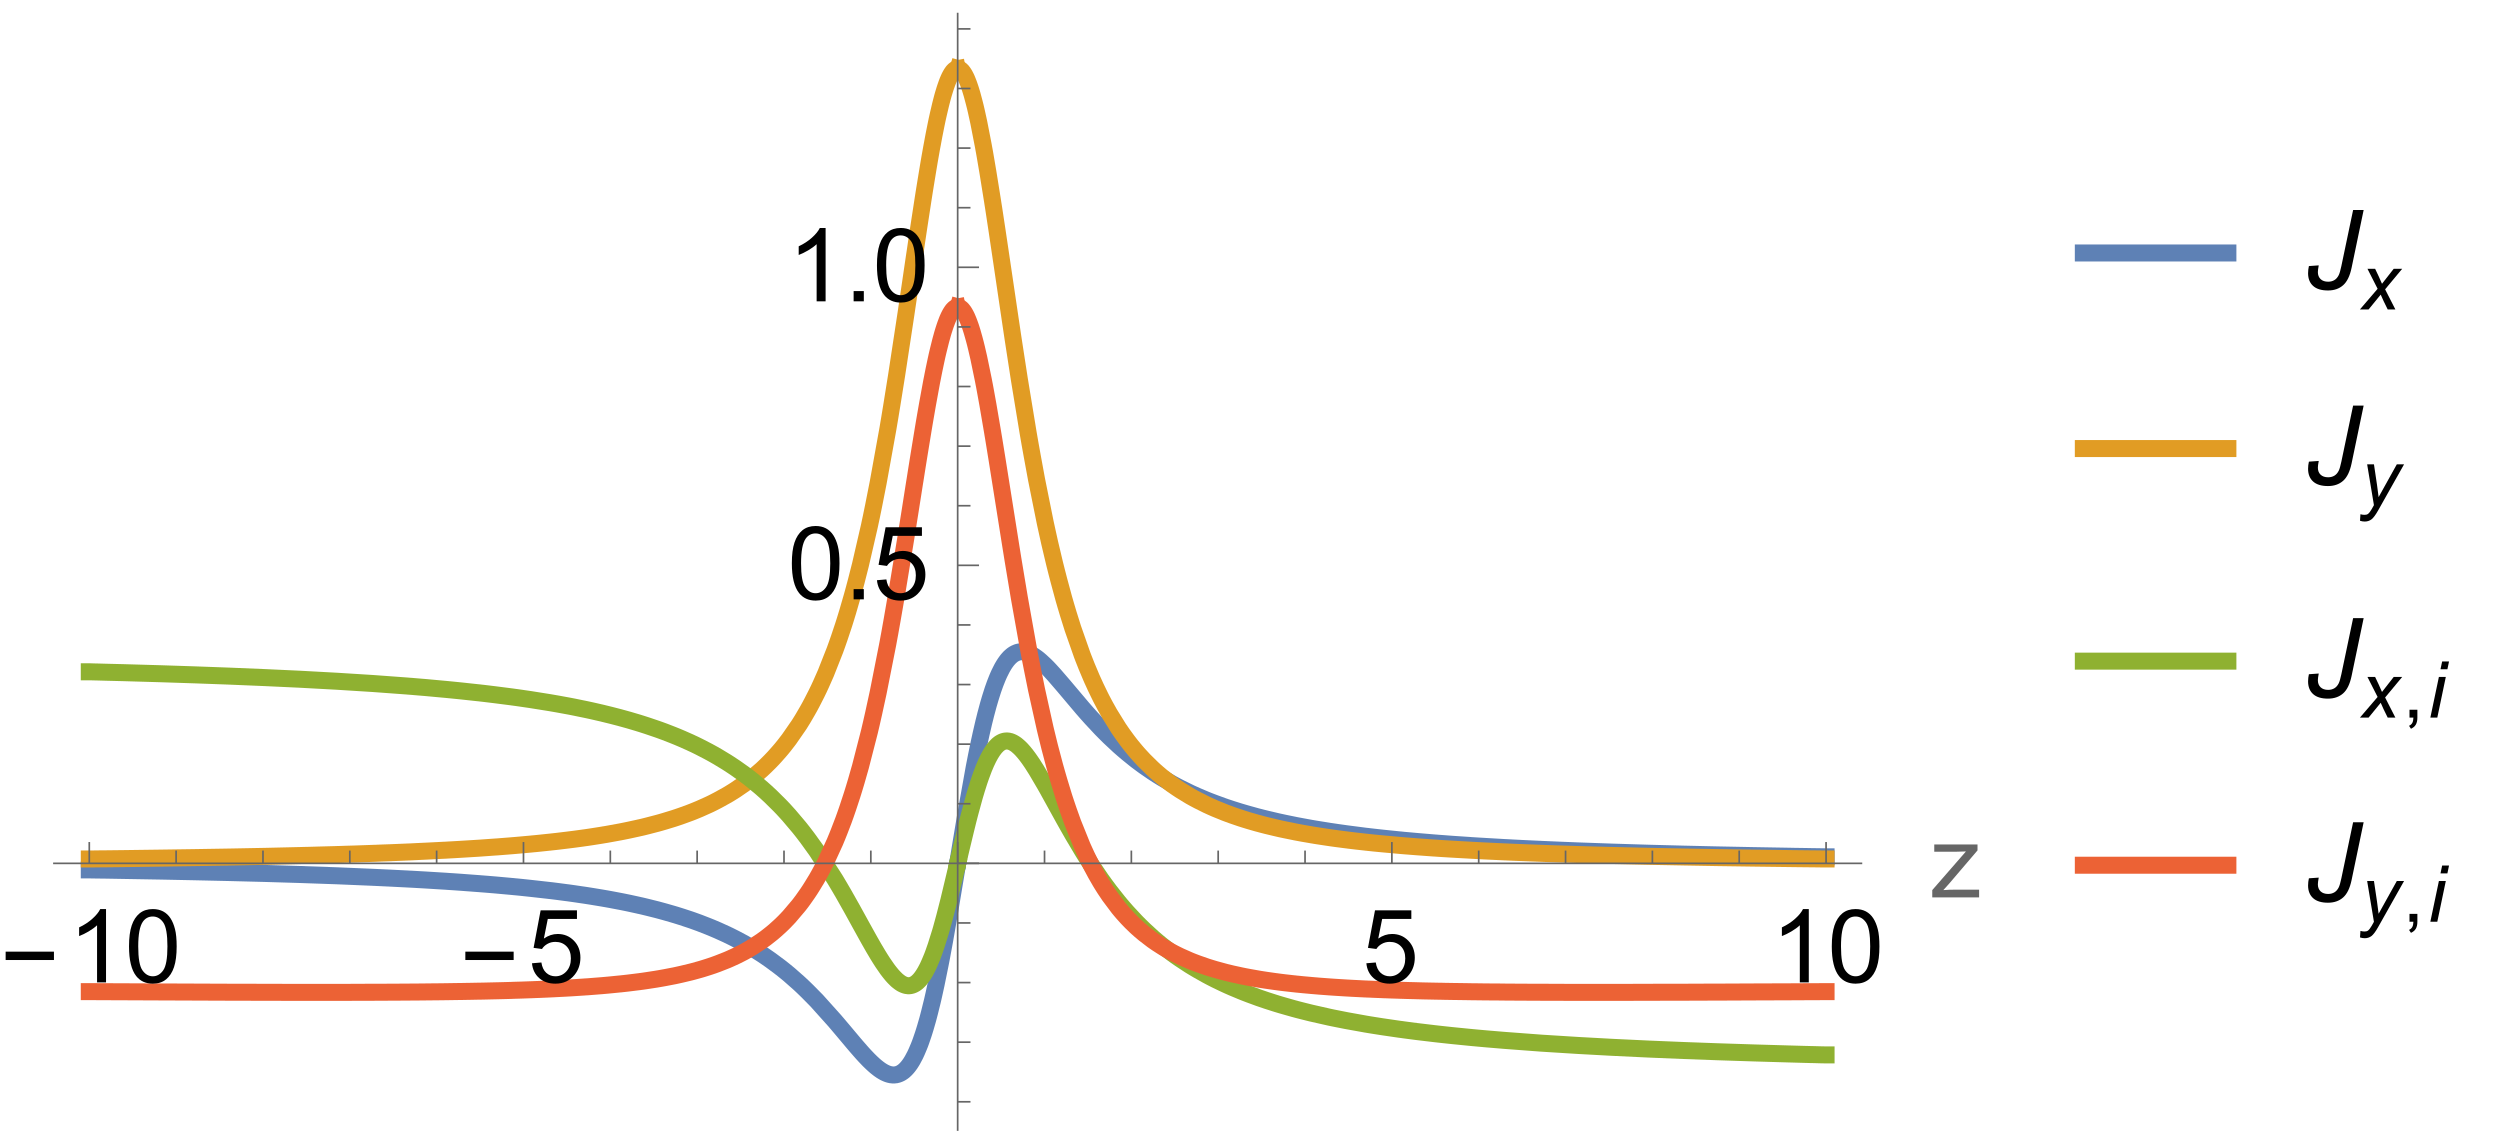<?xml version="1.0" encoding="UTF-8"?>
<svg xmlns="http://www.w3.org/2000/svg" xmlns:xlink="http://www.w3.org/1999/xlink" width="294pt" height="135pt" viewBox="0 0 294 135" version="1.1">
<defs>
<g>
<symbol overflow="visible" id="glyph0-0">
<path style="stroke:none;" d="M 0.75 0 L 0.75 -9.598 L 5.25 -9.598 L 5.25 0 Z M 1.5 -0.75 L 4.5 -0.75 L 4.5 -8.848 L 1.5 -8.848 Z M 1.5 -0.75 "/>
</symbol>
<symbol overflow="visible" id="glyph0-1">
<path style="stroke:none;" d="M 6.344 -2.633 L 0.664 -2.633 L 0.664 -3.617 L 6.344 -3.617 Z M 6.344 -2.633 "/>
</symbol>
<symbol overflow="visible" id="glyph1-0">
<path style="stroke:none;" d="M 1.5 0 L 1.5 -7.5 L 7.5 -7.5 L 7.5 0 Z M 1.688 -0.188 L 7.312 -0.188 L 7.312 -7.312 L 1.688 -7.312 Z M 1.688 -0.188 "/>
</symbol>
<symbol overflow="visible" id="glyph1-1">
<path style="stroke:none;" d="M 4.469 0 L 3.414 0 L 3.414 -6.719 C 3.16 -6.477 2.828 -6.234 2.418 -5.992 C 2.004 -5.75 1.633 -5.57 1.305 -5.449 L 1.305 -6.469 C 1.895 -6.746 2.414 -7.082 2.852 -7.477 C 3.293 -7.871 3.609 -8.254 3.789 -8.625 L 4.469 -8.625 Z M 4.469 0 "/>
</symbol>
<symbol overflow="visible" id="glyph1-2">
<path style="stroke:none;" d="M 0.5 -4.234 C 0.5 -5.25 0.602 -6.07 0.812 -6.688 C 1.02 -7.309 1.332 -7.785 1.742 -8.121 C 2.156 -8.457 2.672 -8.625 3.297 -8.625 C 3.758 -8.625 4.164 -8.531 4.512 -8.348 C 4.859 -8.16 5.148 -7.895 5.375 -7.543 C 5.602 -7.195 5.777 -6.77 5.906 -6.266 C 6.035 -5.766 6.102 -5.086 6.102 -4.234 C 6.102 -3.227 5.996 -2.414 5.789 -1.797 C 5.582 -1.176 5.273 -0.699 4.859 -0.359 C 4.449 -0.023 3.93 0.148 3.297 0.148 C 2.469 0.148 1.82 -0.148 1.348 -0.742 C 0.781 -1.457 0.5 -2.625 0.5 -4.234 Z M 1.582 -4.234 C 1.582 -2.824 1.746 -1.887 2.078 -1.422 C 2.406 -0.953 2.812 -0.719 3.297 -0.719 C 3.781 -0.719 4.191 -0.953 4.52 -1.422 C 4.852 -1.891 5.016 -2.828 5.016 -4.234 C 5.016 -5.648 4.852 -6.59 4.52 -7.055 C 4.191 -7.52 3.781 -7.75 3.289 -7.75 C 2.805 -7.75 2.414 -7.547 2.125 -7.137 C 1.762 -6.613 1.582 -5.648 1.582 -4.234 Z M 1.582 -4.234 "/>
</symbol>
<symbol overflow="visible" id="glyph1-3">
<path style="stroke:none;" d="M 0.5 -2.25 L 1.605 -2.344 C 1.688 -1.805 1.879 -1.398 2.176 -1.129 C 2.477 -0.855 2.836 -0.719 3.258 -0.719 C 3.766 -0.719 4.195 -0.914 4.547 -1.297 C 4.898 -1.68 5.074 -2.188 5.074 -2.82 C 5.074 -3.422 4.906 -3.895 4.566 -4.242 C 4.23 -4.59 3.789 -4.766 3.242 -4.766 C 2.902 -4.766 2.594 -4.688 2.32 -4.531 C 2.047 -4.379 1.832 -4.18 1.676 -3.93 L 0.688 -4.062 L 1.516 -8.473 L 5.789 -8.473 L 5.789 -7.465 L 2.359 -7.465 L 1.898 -5.156 C 2.414 -5.516 2.953 -5.695 3.523 -5.695 C 4.273 -5.695 4.906 -5.438 5.422 -4.914 C 5.938 -4.395 6.195 -3.727 6.195 -2.914 C 6.195 -2.137 5.969 -1.461 5.516 -0.898 C 4.965 -0.203 4.211 0.148 3.258 0.148 C 2.477 0.148 1.84 -0.07 1.344 -0.508 C 0.852 -0.945 0.57 -1.527 0.5 -2.25 Z M 0.5 -2.25 "/>
</symbol>
<symbol overflow="visible" id="glyph1-4">
<path style="stroke:none;" d="M 0.234 0 L 0.234 -0.855 L 4.195 -5.402 C 3.746 -5.379 3.352 -5.367 3.008 -5.367 L 0.469 -5.367 L 0.469 -6.223 L 5.555 -6.223 L 5.555 -5.523 L 2.188 -1.578 L 1.535 -0.855 C 2.008 -0.891 2.453 -0.906 2.867 -0.906 L 5.742 -0.906 L 5.742 0 Z M 0.234 0 "/>
</symbol>
<symbol overflow="visible" id="glyph1-5">
<path style="stroke:none;" d="M 1.09 0 L 1.09 -1.203 L 2.289 -1.203 L 2.289 0 Z M 1.09 0 "/>
</symbol>
<symbol overflow="visible" id="glyph2-0">
<path style="stroke:none;" d="M 1.625 0 L 1.625 -8.125 L 8.125 -8.125 L 8.125 0 Z M 1.828 -0.203 L 7.922 -0.203 L 7.922 -7.922 L 1.828 -7.922 Z M 1.828 -0.203 "/>
</symbol>
<symbol overflow="visible" id="glyph2-1">
<path style="stroke:none;" d="M 0.527 -2.711 L 1.684 -2.793 C 1.613 -2.434 1.582 -2.168 1.582 -2 C 1.582 -1.656 1.688 -1.383 1.902 -1.176 C 2.117 -0.973 2.414 -0.871 2.793 -0.871 C 3.066 -0.871 3.309 -0.934 3.52 -1.059 C 3.73 -1.184 3.898 -1.375 4.031 -1.637 C 4.133 -1.836 4.234 -2.195 4.344 -2.711 L 5.727 -9.305 L 6.965 -9.305 L 5.547 -2.508 C 5.348 -1.551 5.016 -0.867 4.551 -0.457 C 4.086 -0.047 3.492 0.16 2.766 0.16 C 1.996 0.16 1.414 -0.02 1.023 -0.375 C 0.629 -0.73 0.43 -1.23 0.43 -1.871 C 0.43 -2.156 0.465 -2.434 0.527 -2.711 Z M 0.527 -2.711 "/>
</symbol>
<symbol overflow="visible" id="glyph3-0">
<path style="stroke:none;" d="M 1.152 0 L 1.152 -5.77 L 5.77 -5.77 L 5.77 0 Z M 1.297 -0.145 L 5.625 -0.145 L 5.625 -5.625 L 1.297 -5.625 Z M 1.297 -0.145 "/>
</symbol>
<symbol overflow="visible" id="glyph3-1">
<path style="stroke:none;" d="M -0.012 0 L 2.07 -2.43 L 0.875 -4.785 L 1.777 -4.785 L 2.18 -3.934 C 2.332 -3.617 2.465 -3.312 2.586 -3.02 L 3.965 -4.785 L 4.961 -4.785 L 2.953 -2.367 L 4.16 0 L 3.258 0 L 2.781 -0.973 C 2.68 -1.18 2.562 -1.438 2.434 -1.746 L 1.008 0 Z M -0.012 0 "/>
</symbol>
<symbol overflow="visible" id="glyph3-2">
<path style="stroke:none;" d="M 0 1.848 L 0.051 1.082 C 0.219 1.129 0.383 1.152 0.539 1.152 C 0.707 1.152 0.84 1.117 0.941 1.043 C 1.074 0.941 1.219 0.754 1.375 0.48 L 1.637 0.012 L 0.84 -4.785 L 1.641 -4.785 L 2 -2.367 C 2.074 -1.891 2.133 -1.41 2.188 -0.934 L 4.328 -4.785 L 5.18 -4.785 L 2.129 0.637 C 1.832 1.164 1.57 1.516 1.344 1.688 C 1.113 1.859 0.852 1.941 0.555 1.941 C 0.363 1.941 0.18 1.91 0 1.848 Z M 0 1.848 "/>
</symbol>
<symbol overflow="visible" id="glyph3-3">
<path style="stroke:none;" d="M 1.465 -5.684 L 1.66 -6.605 L 2.469 -6.605 L 2.277 -5.684 Z M 0.273 0 L 1.277 -4.785 L 2.09 -4.785 L 1.09 0 Z M 0.273 0 "/>
</symbol>
<symbol overflow="visible" id="glyph4-0">
<path style="stroke:none;" d="M 1.152 0 L 1.152 -5.77 L 5.77 -5.77 L 5.77 0 Z M 1.297 -0.145 L 5.625 -0.145 L 5.625 -5.625 L 1.297 -5.625 Z M 1.297 -0.145 "/>
</symbol>
<symbol overflow="visible" id="glyph4-1">
<path style="stroke:none;" d="M 0.82 0 L 0.82 -0.926 L 1.746 -0.926 L 1.746 0 C 1.746 0.34 1.684 0.613 1.562 0.824 C 1.441 1.031 1.254 1.191 0.992 1.309 L 0.766 0.961 C 0.938 0.887 1.062 0.773 1.145 0.629 C 1.227 0.484 1.27 0.273 1.281 0 Z M 0.82 0 "/>
</symbol>
</g>
<clipPath id="clip1">
  <path d="M 6.238 92 L 122 92 L 122 133.199 L 6.238 133.199 Z M 6.238 92 "/>
</clipPath>
<clipPath id="clip2">
  <path d="M 103 67 L 219.121 67 L 219.121 111 L 103 111 Z M 103 67 "/>
</clipPath>
<clipPath id="clip3">
  <path d="M 6.238 1.441 L 122 1.441 L 122 111 L 6.238 111 Z M 6.238 1.441 "/>
</clipPath>
<clipPath id="clip4">
  <path d="M 103 1.441 L 219.121 1.441 L 219.121 111 L 103 111 Z M 103 1.441 "/>
</clipPath>
<clipPath id="clip5">
  <path d="M 6.238 69 L 122 69 L 122 126 L 6.238 126 Z M 6.238 69 "/>
</clipPath>
<clipPath id="clip6">
  <path d="M 103 77 L 219.121 77 L 219.121 133.199 L 103 133.199 Z M 103 77 "/>
</clipPath>
<clipPath id="clip7">
  <path d="M 6.238 26 L 122 26 L 122 126 L 6.238 126 Z M 6.238 26 "/>
</clipPath>
<clipPath id="clip8">
  <path d="M 103 26 L 219.121 26 L 219.121 126 L 103 126 Z M 103 26 "/>
</clipPath>
<clipPath id="clip9">
  <path d="M 243.84 28 L 264 28 L 264 32 L 243.84 32 Z M 243.84 28 "/>
</clipPath>
<clipPath id="clip10">
  <path d="M 243.84 51 L 264 51 L 264 55 L 243.84 55 Z M 243.84 51 "/>
</clipPath>
<clipPath id="clip11">
  <path d="M 243.84 76 L 264 76 L 264 80 L 243.84 80 Z M 243.84 76 "/>
</clipPath>
<clipPath id="clip12">
  <path d="M 243.84 100 L 264 100 L 264 104 L 243.84 104 Z M 243.84 100 "/>
</clipPath>
</defs>
<g id="surface34">
<g clip-path="url(#clip1)" clip-rule="nonzero">
<path style="fill:none;stroke-width:2;stroke-linecap:square;stroke-linejoin:miter;stroke:rgb(36.841%,50.678%,70.98%);stroke-opacity:1;stroke-miterlimit:3.25;" d="M 10.5 102.301 L 10.625 102.301 L 10.75 102.305 L 11 102.309 L 11.504 102.316 L 12.504 102.328 L 14.508 102.363 L 18.855 102.438 L 22.914 102.52 L 26.891 102.609 L 31.207 102.719 L 35.234 102.84 L 39.602 102.992 L 43.887 103.172 L 43.949 103.176 L 44.012 103.176 L 44.137 103.184 L 45.887 103.266 L 47.883 103.367 L 47.953 103.371 L 48.02 103.375 L 48.156 103.383 L 48.426 103.395 L 48.969 103.426 L 50.051 103.488 L 52.219 103.621 L 52.344 103.629 L 52.473 103.637 L 52.723 103.656 L 53.23 103.688 L 54.242 103.758 L 56.266 103.91 L 56.391 103.918 L 56.512 103.93 L 56.762 103.949 L 57.258 103.988 L 58.25 104.07 L 60.23 104.25 L 60.301 104.258 L 60.367 104.262 L 60.5 104.277 L 60.77 104.301 L 61.309 104.355 L 62.383 104.469 L 64.535 104.711 L 64.66 104.727 L 64.789 104.738 L 65.539 104.832 L 66.543 104.965 L 66.605 104.973 L 66.672 104.98 L 66.797 104.996 L 67.547 105.102 L 68.551 105.25 L 68.621 105.258 L 68.688 105.27 L 68.824 105.289 L 69.098 105.332 L 69.641 105.418 L 70.73 105.598 L 70.797 105.609 L 70.867 105.621 L 71 105.645 L 71.273 105.691 L 71.816 105.789 L 72.906 105.996 L 72.973 106.008 L 73.039 106.023 L 73.172 106.047 L 73.441 106.102 L 73.973 106.211 L 75.043 106.445 L 75.176 106.477 L 75.309 106.504 L 75.578 106.566 L 76.113 106.695 L 77.18 106.961 L 77.305 106.992 L 77.43 107.027 L 77.68 107.094 L 78.176 107.23 L 79.172 107.516 L 79.297 107.555 L 79.422 107.59 L 79.672 107.668 L 80.168 107.824 L 81.164 108.152 L 81.234 108.176 L 81.301 108.199 L 81.438 108.246 L 82.246 108.539 L 83.328 108.961 L 83.461 109.016 L 83.598 109.07 L 83.867 109.184 L 84.406 109.414 L 85.488 109.906 L 85.613 109.969 L 85.742 110.027 L 85.992 110.152 L 86.496 110.406 L 87.508 110.945 L 87.57 110.984 L 87.758 111.09 L 88.012 111.234 L 88.516 111.531 L 89.523 112.164 L 89.594 112.211 L 89.66 112.254 L 89.797 112.344 L 90.07 112.531 L 90.617 112.91 L 91.711 113.723 L 91.777 113.777 L 91.848 113.828 L 92.258 114.156 L 92.805 114.605 L 93.895 115.566 L 93.965 115.629 L 94.031 115.688 L 94.164 115.812 L 94.434 116.066 L 94.969 116.586 L 96.043 117.676 L 98.188 120.066 L 98.312 120.215 L 98.438 120.359 L 98.688 120.656 L 99.191 121.25 L 100.191 122.441 L 100.441 122.738 L 100.691 123.031 L 101.191 123.605 L 101.441 123.887 L 101.691 124.16 L 102.191 124.684 L 102.262 124.75 L 102.328 124.816 L 102.465 124.949 L 102.734 125.199 L 102.805 125.262 L 102.871 125.32 L 103.008 125.438 L 103.277 125.652 L 103.348 125.703 L 103.414 125.754 L 103.551 125.848 L 103.617 125.895 L 103.688 125.938 L 103.82 126.02 L 103.891 126.059 L 103.957 126.098 L 104.023 126.133 L 104.094 126.164 L 104.16 126.195 L 104.23 126.227 L 104.363 126.281 L 104.434 126.305 L 104.566 126.344 L 104.637 126.363 L 104.703 126.375 L 104.77 126.391 L 104.84 126.398 L 104.906 126.406 L 104.977 126.414 L 105.18 126.414 L 105.312 126.398 L 105.383 126.391 L 105.516 126.359 L 105.586 126.34 L 105.652 126.316 L 105.723 126.289 L 105.789 126.262 L 105.855 126.23 L 105.926 126.195 L 105.992 126.156 L 106.059 126.113 L 106.129 126.066 L 106.195 126.02 L 106.266 125.965 L 106.332 125.91 L 106.398 125.848 L 106.535 125.719 L 106.598 125.648 L 106.66 125.582 L 106.789 125.43 L 106.914 125.266 L 107.043 125.086 L 107.168 124.891 L 107.297 124.68 L 107.547 124.211 L 107.613 124.086 L 107.676 123.953 L 107.801 123.68 L 108.055 123.082 L 108.117 122.922 L 108.184 122.758 L 108.309 122.414 L 108.562 121.676 L 108.625 121.48 L 108.688 121.281 L 108.816 120.867 L 109.07 119.988 L 109.133 119.758 L 109.195 119.523 L 109.32 119.039 L 109.574 118.016 L 109.641 117.75 L 109.703 117.48 L 109.828 116.93 L 110.082 115.773 L 110.59 113.277 L 110.715 112.629 L 110.836 111.969 L 111.086 110.617 L 111.582 107.785 L 112.559 101.93 "/>
</g>
<g clip-path="url(#clip2)" clip-rule="nonzero">
<path style="fill:none;stroke-width:2;stroke-linecap:square;stroke-linejoin:miter;stroke:rgb(36.841%,50.678%,70.98%);stroke-opacity:1;stroke-miterlimit:3.25;" d="M 112.688 101.133 L 112.824 100.301 L 113.074 98.789 L 113.57 95.82 L 114.562 90.266 L 114.629 89.918 L 114.699 89.57 L 114.832 88.887 L 115.102 87.574 L 115.168 87.258 L 115.238 86.945 L 115.371 86.332 L 115.641 85.164 L 115.707 84.883 L 115.777 84.609 L 115.91 84.07 L 116.18 83.059 L 116.246 82.82 L 116.316 82.582 L 116.449 82.129 L 116.719 81.277 L 116.785 81.074 L 116.855 80.879 L 116.988 80.504 L 117.055 80.324 L 117.125 80.148 L 117.258 79.812 L 117.324 79.652 L 117.391 79.496 L 117.527 79.195 L 117.797 78.656 L 117.863 78.531 L 117.93 78.414 L 118.066 78.188 L 118.133 78.082 L 118.199 77.98 L 118.336 77.789 L 118.402 77.699 L 118.469 77.613 L 118.605 77.457 L 118.672 77.383 L 118.738 77.312 L 118.875 77.188 L 118.938 77.133 L 119.062 77.031 L 119.188 76.945 L 119.25 76.906 L 119.316 76.871 L 119.379 76.836 L 119.566 76.754 L 119.629 76.73 L 119.691 76.711 L 119.816 76.68 L 119.879 76.668 L 119.941 76.66 L 120.008 76.652 L 120.133 76.645 L 120.195 76.645 L 120.32 76.652 L 120.445 76.668 L 120.57 76.691 L 120.637 76.707 L 120.699 76.723 L 120.824 76.762 L 121.012 76.832 L 121.137 76.891 L 121.262 76.953 L 121.391 77.023 L 121.453 77.059 L 121.641 77.176 L 121.891 77.352 L 121.953 77.398 L 122.02 77.449 L 122.145 77.547 L 122.395 77.762 L 122.898 78.227 L 123.172 78.5 L 123.441 78.785 L 123.988 79.383 L 125.078 80.648 L 127.258 83.23 L 127.324 83.309 L 127.391 83.383 L 127.527 83.539 L 127.793 83.844 L 128.328 84.441 L 129.398 85.59 L 129.531 85.73 L 129.668 85.867 L 129.934 86.137 L 130.469 86.668 L 131.539 87.668 L 131.602 87.727 L 132.039 88.109 L 132.539 88.535 L 133.535 89.34 L 133.598 89.387 L 133.66 89.438 L 134.035 89.719 L 134.535 90.086 L 135.531 90.773 L 135.602 90.816 L 135.668 90.863 L 135.805 90.949 L 136.074 91.125 L 136.613 91.461 L 137.699 92.09 L 137.832 92.168 L 137.969 92.242 L 138.238 92.387 L 138.781 92.672 L 139.863 93.203 L 139.988 93.266 L 140.117 93.324 L 140.367 93.438 L 140.875 93.664 L 141.883 94.09 L 141.945 94.113 L 142.012 94.141 L 142.137 94.191 L 142.391 94.289 L 142.895 94.48 L 143.906 94.848 L 143.969 94.867 L 144.027 94.891 L 144.152 94.934 L 144.402 95.016 L 144.895 95.18 L 145.887 95.492 L 145.949 95.508 L 146.012 95.527 L 146.133 95.562 L 146.383 95.637 L 146.879 95.777 L 147.867 96.051 L 147.934 96.066 L 148.004 96.086 L 148.137 96.117 L 148.406 96.188 L 148.941 96.32 L 150.016 96.574 L 150.086 96.59 L 150.285 96.637 L 151.094 96.812 L 152.168 97.031 L 152.23 97.043 L 152.293 97.059 L 152.668 97.129 L 153.172 97.223 L 154.172 97.406 L 154.234 97.418 L 154.297 97.426 L 154.426 97.449 L 154.676 97.492 L 155.176 97.574 L 156.18 97.734 L 156.246 97.746 L 156.316 97.758 L 156.449 97.777 L 156.723 97.816 L 157.266 97.898 L 158.355 98.051 L 160.527 98.332 L 160.59 98.34 L 160.656 98.348 L 160.781 98.359 L 161.035 98.391 L 161.543 98.449 L 162.559 98.562 L 164.59 98.77 L 164.652 98.777 L 164.715 98.781 L 164.84 98.793 L 165.086 98.82 L 165.586 98.863 L 166.578 98.953 L 168.57 99.121 L 168.637 99.125 L 168.707 99.133 L 168.84 99.141 L 169.109 99.164 L 169.648 99.203 L 170.73 99.285 L 172.891 99.43 L 172.953 99.438 L 173.141 99.449 L 173.395 99.465 L 173.898 99.496 L 174.906 99.555 L 176.918 99.672 L 176.988 99.676 L 177.055 99.68 L 177.191 99.684 L 178.012 99.73 L 179.105 99.785 L 181.289 99.887 L 181.422 99.895 L 181.555 99.898 L 181.824 99.91 L 182.359 99.934 L 183.434 99.98 L 185.574 100.066 L 189.574 100.207 L 193.914 100.34 L 197.961 100.445 L 201.934 100.535 L 206.238 100.621 L 210.258 100.691 L 210.328 100.691 L 210.398 100.695 L 210.539 100.695 L 210.82 100.703 L 211.379 100.711 L 212.5 100.727 L 212.57 100.73 L 212.641 100.73 L 212.781 100.734 L 213.625 100.746 L 213.762 100.746 L 213.902 100.75 L 214.184 100.754 L 214.324 100.754 L 214.465 100.758 L 214.535 100.758 L 214.605 100.762 L 214.746 100.762 "/>
</g>
<g clip-path="url(#clip3)" clip-rule="nonzero">
<path style="fill:none;stroke-width:2;stroke-linecap:square;stroke-linejoin:miter;stroke:rgb(88.072%,61.105%,14.205%);stroke-opacity:1;stroke-miterlimit:3.25;" d="M 10.5 101.016 L 10.625 101.016 L 10.75 101.012 L 11 101.012 L 11.504 101.004 L 12.504 100.996 L 14.508 100.973 L 18.855 100.914 L 22.914 100.855 L 26.891 100.789 L 31.207 100.707 L 35.234 100.613 L 35.305 100.613 L 35.371 100.609 L 35.781 100.598 L 36.328 100.586 L 37.418 100.555 L 39.602 100.496 L 39.668 100.492 L 39.734 100.492 L 39.867 100.488 L 40.137 100.48 L 40.672 100.461 L 41.742 100.43 L 43.887 100.355 L 43.949 100.352 L 44.012 100.352 L 44.137 100.348 L 44.387 100.336 L 44.887 100.316 L 45.887 100.281 L 47.883 100.199 L 47.953 100.195 L 48.02 100.191 L 48.156 100.188 L 48.426 100.176 L 48.969 100.148 L 50.051 100.098 L 52.219 99.988 L 52.281 99.988 L 52.344 99.984 L 52.473 99.977 L 52.723 99.961 L 53.23 99.934 L 54.242 99.875 L 56.266 99.75 L 56.391 99.742 L 56.512 99.734 L 56.762 99.715 L 58.25 99.609 L 58.312 99.605 L 58.371 99.602 L 58.496 99.594 L 58.746 99.574 L 59.242 99.535 L 60.23 99.457 L 60.301 99.449 L 60.367 99.445 L 60.5 99.434 L 61.309 99.363 L 62.383 99.266 L 62.453 99.258 L 62.52 99.254 L 62.652 99.238 L 62.922 99.215 L 63.461 99.16 L 64.535 99.047 L 64.598 99.043 L 64.66 99.035 L 64.789 99.02 L 65.539 98.938 L 66.543 98.816 L 66.605 98.809 L 66.672 98.801 L 67.547 98.691 L 68.551 98.555 L 68.621 98.543 L 68.688 98.535 L 69.098 98.477 L 69.641 98.395 L 70.73 98.223 L 70.797 98.211 L 70.867 98.199 L 71 98.176 L 71.273 98.133 L 71.816 98.035 L 72.906 97.836 L 72.973 97.824 L 73.039 97.809 L 73.172 97.785 L 73.441 97.73 L 73.973 97.621 L 75.043 97.387 L 75.176 97.355 L 75.309 97.328 L 75.578 97.266 L 76.113 97.133 L 77.18 96.855 L 77.305 96.824 L 77.68 96.719 L 78.176 96.574 L 79.172 96.27 L 79.297 96.23 L 79.422 96.188 L 79.672 96.105 L 80.168 95.934 L 81.164 95.57 L 81.234 95.543 L 81.301 95.516 L 81.438 95.465 L 81.707 95.355 L 82.246 95.133 L 83.328 94.648 L 83.461 94.586 L 83.598 94.52 L 83.867 94.387 L 84.406 94.109 L 85.488 93.512 L 85.551 93.477 L 85.613 93.438 L 85.742 93.363 L 85.992 93.207 L 86.496 92.891 L 87.508 92.195 L 87.57 92.148 L 87.633 92.105 L 87.758 92.012 L 88.012 91.82 L 88.516 91.422 L 89.523 90.559 L 89.594 90.496 L 89.66 90.434 L 89.797 90.305 L 90.07 90.043 L 90.617 89.5 L 90.684 89.426 L 90.754 89.355 L 90.891 89.211 L 91.164 88.914 L 91.711 88.293 L 91.777 88.215 L 91.848 88.133 L 91.984 87.969 L 92.258 87.629 L 92.805 86.918 L 93.965 85.242 L 94.164 84.926 L 94.434 84.488 L 94.969 83.57 L 95.035 83.449 L 95.102 83.332 L 95.238 83.086 L 95.504 82.586 L 96.043 81.531 L 96.109 81.391 L 96.176 81.254 L 96.312 80.973 L 96.578 80.395 L 97.117 79.176 L 98.188 76.461 L 98.312 76.117 L 98.438 75.77 L 98.688 75.055 L 99.191 73.547 L 99.316 73.156 L 99.441 72.754 L 99.691 71.938 L 100.191 70.211 L 100.254 69.988 L 100.441 69.309 L 100.691 68.371 L 101.191 66.406 L 102.191 62.074 L 102.262 61.758 L 102.328 61.441 L 102.465 60.805 L 102.734 59.492 L 103.277 56.738 L 104.363 50.73 L 104.434 50.332 L 104.5 49.934 L 104.637 49.125 L 104.906 47.48 L 105.449 44.086 L 106.535 36.953 L 106.598 36.527 L 106.66 36.098 L 106.789 35.242 L 107.043 33.523 L 107.547 30.086 L 107.613 29.66 L 107.676 29.23 L 107.801 28.379 L 108.055 26.688 L 108.562 23.383 L 108.688 22.578 L 108.816 21.785 L 109.07 20.234 L 109.133 19.855 L 109.195 19.48 L 109.32 18.738 L 109.574 17.309 L 109.641 16.961 L 109.703 16.621 L 109.828 15.949 L 110.082 14.676 L 110.145 14.371 L 110.207 14.07 L 110.336 13.492 L 110.59 12.406 L 110.652 12.156 L 110.715 11.91 L 110.836 11.445 L 110.898 11.219 L 110.961 11.004 L 111.086 10.594 L 111.148 10.398 L 111.211 10.211 L 111.336 9.855 L 111.395 9.691 L 111.457 9.531 L 111.582 9.242 L 111.645 9.105 L 111.707 8.98 L 111.77 8.863 L 111.832 8.75 L 111.895 8.648 L 111.957 8.555 L 112.016 8.469 L 112.078 8.391 L 112.141 8.324 L 112.203 8.262 L 112.266 8.211 L 112.328 8.164 L 112.391 8.129 L 112.453 8.102 L 112.516 8.082 L 112.559 8.074 "/>
</g>
<g clip-path="url(#clip4)" clip-rule="nonzero">
<path style="fill:none;stroke-width:2;stroke-linecap:square;stroke-linejoin:miter;stroke:rgb(88.072%,61.105%,14.205%);stroke-opacity:1;stroke-miterlimit:3.25;" d="M 112.688 8.074 L 112.824 8.113 L 112.887 8.145 L 112.949 8.188 L 113.012 8.234 L 113.074 8.293 L 113.137 8.355 L 113.195 8.43 L 113.258 8.512 L 113.32 8.602 L 113.383 8.699 L 113.445 8.805 L 113.57 9.043 L 113.633 9.172 L 113.695 9.312 L 113.816 9.613 L 113.879 9.773 L 113.941 9.941 L 114.066 10.305 L 114.129 10.496 L 114.191 10.695 L 114.316 11.113 L 114.562 12.035 L 114.629 12.301 L 114.699 12.578 L 114.832 13.152 L 115.102 14.383 L 115.641 17.152 L 115.707 17.523 L 115.777 17.898 L 115.91 18.668 L 116.18 20.258 L 116.719 23.613 L 116.785 24.047 L 116.855 24.48 L 116.988 25.359 L 117.258 27.141 L 117.797 30.766 L 118.875 38.059 L 118.938 38.48 L 119.125 39.734 L 119.379 41.387 L 119.879 44.629 L 120.887 50.762 L 120.949 51.129 L 121.012 51.492 L 121.137 52.215 L 121.391 53.629 L 121.891 56.352 L 122.898 61.359 L 122.965 61.676 L 123.035 61.992 L 123.172 62.617 L 123.441 63.832 L 123.988 66.141 L 124.055 66.418 L 124.125 66.695 L 124.262 67.238 L 124.535 68.293 L 125.078 70.301 L 125.145 70.539 L 125.215 70.777 L 125.352 71.25 L 125.625 72.164 L 126.168 73.898 L 127.258 77.004 L 127.391 77.355 L 127.527 77.699 L 127.793 78.371 L 128.328 79.641 L 128.461 79.945 L 128.598 80.242 L 128.863 80.824 L 129.398 81.926 L 129.465 82.059 L 129.531 82.188 L 129.668 82.449 L 129.934 82.953 L 130.469 83.91 L 131.539 85.637 L 131.602 85.73 L 131.664 85.82 L 131.789 86.004 L 132.039 86.363 L 132.539 87.047 L 132.789 87.375 L 133.035 87.691 L 133.535 88.297 L 133.598 88.367 L 133.66 88.441 L 133.785 88.586 L 134.035 88.863 L 134.535 89.402 L 135.531 90.383 L 135.602 90.445 L 135.668 90.508 L 135.805 90.633 L 136.074 90.871 L 136.613 91.328 L 137.699 92.168 L 137.766 92.215 L 137.832 92.266 L 137.969 92.359 L 138.238 92.551 L 138.781 92.91 L 139.863 93.574 L 139.926 93.609 L 139.988 93.648 L 140.117 93.719 L 140.367 93.859 L 140.875 94.129 L 141.945 94.664 L 142.012 94.691 L 142.137 94.75 L 142.391 94.867 L 142.895 95.09 L 143.906 95.5 L 143.969 95.527 L 144.027 95.551 L 144.402 95.691 L 144.895 95.871 L 145.887 96.211 L 146.012 96.25 L 146.133 96.289 L 146.383 96.367 L 146.879 96.52 L 147.867 96.805 L 147.934 96.82 L 148.004 96.84 L 148.137 96.875 L 148.406 96.949 L 148.941 97.086 L 150.016 97.344 L 150.086 97.359 L 150.285 97.406 L 150.555 97.469 L 151.094 97.582 L 152.168 97.801 L 152.23 97.812 L 152.293 97.828 L 152.668 97.898 L 153.172 97.992 L 154.172 98.164 L 154.297 98.188 L 154.426 98.207 L 154.676 98.25 L 155.176 98.328 L 156.18 98.48 L 156.246 98.488 L 156.316 98.5 L 156.449 98.52 L 156.723 98.559 L 157.266 98.633 L 158.355 98.773 L 158.488 98.789 L 158.625 98.809 L 158.898 98.84 L 159.441 98.906 L 160.527 99.027 L 160.59 99.035 L 160.656 99.043 L 160.781 99.055 L 161.543 99.137 L 162.559 99.234 L 164.59 99.418 L 164.652 99.426 L 164.715 99.43 L 164.84 99.441 L 165.086 99.461 L 165.586 99.5 L 166.578 99.578 L 168.57 99.723 L 168.637 99.727 L 168.707 99.73 L 168.84 99.738 L 169.109 99.758 L 169.648 99.793 L 170.73 99.859 L 172.891 99.98 L 173.141 99.996 L 173.395 100.008 L 173.898 100.035 L 174.906 100.086 L 176.918 100.18 L 176.988 100.18 L 177.055 100.184 L 177.191 100.191 L 178.012 100.227 L 179.105 100.27 L 181.289 100.352 L 181.355 100.355 L 181.422 100.355 L 181.555 100.363 L 181.824 100.371 L 182.359 100.391 L 183.434 100.426 L 185.574 100.492 L 185.637 100.496 L 185.699 100.496 L 186.574 100.523 L 187.574 100.551 L 189.574 100.602 L 193.914 100.703 L 197.961 100.781 L 201.934 100.852 L 206.238 100.914 L 210.258 100.965 L 210.328 100.965 L 210.398 100.969 L 210.539 100.969 L 210.82 100.973 L 211.379 100.98 L 212.5 100.992 L 212.641 100.992 L 212.781 100.996 L 213.062 100.996 L 213.625 101.004 L 213.762 101.004 L 213.902 101.008 L 214.184 101.012 L 214.465 101.012 L 214.535 101.016 L 214.746 101.016 "/>
</g>
<g clip-path="url(#clip5)" clip-rule="nonzero">
<path style="fill:none;stroke-width:2;stroke-linecap:square;stroke-linejoin:miter;stroke:rgb(56.017%,69.157%,19.489%);stroke-opacity:1;stroke-miterlimit:3.25;" d="M 10.5 79.004 L 10.625 79.004 L 11 79.016 L 11.504 79.027 L 12.504 79.055 L 14.508 79.105 L 18.855 79.23 L 22.914 79.363 L 26.891 79.508 L 31.207 79.688 L 35.234 79.875 L 39.602 80.113 L 43.887 80.383 L 47.883 80.676 L 47.953 80.684 L 48.02 80.688 L 48.156 80.699 L 48.426 80.719 L 48.969 80.766 L 50.051 80.855 L 52.219 81.055 L 52.281 81.059 L 52.344 81.066 L 52.473 81.078 L 52.723 81.102 L 53.23 81.152 L 54.242 81.254 L 56.266 81.473 L 56.328 81.477 L 56.391 81.484 L 56.512 81.5 L 56.762 81.527 L 57.258 81.586 L 58.25 81.707 L 60.23 81.961 L 60.301 81.973 L 60.367 81.98 L 60.5 82 L 60.77 82.035 L 61.309 82.113 L 62.383 82.27 L 64.535 82.613 L 64.598 82.625 L 64.66 82.633 L 64.789 82.656 L 65.539 82.785 L 66.543 82.969 L 66.605 82.98 L 66.672 82.992 L 67.047 83.062 L 67.547 83.16 L 68.551 83.367 L 68.621 83.379 L 68.688 83.395 L 68.824 83.422 L 69.098 83.48 L 69.641 83.598 L 70.73 83.848 L 70.797 83.863 L 70.867 83.879 L 71 83.914 L 71.273 83.98 L 71.816 84.113 L 72.906 84.395 L 73.039 84.434 L 73.172 84.469 L 73.441 84.543 L 73.973 84.691 L 75.043 85.008 L 75.109 85.027 L 75.176 85.051 L 75.309 85.09 L 75.578 85.176 L 76.113 85.348 L 77.18 85.711 L 77.242 85.73 L 77.305 85.754 L 77.43 85.797 L 77.68 85.887 L 78.176 86.07 L 79.172 86.457 L 79.234 86.484 L 79.297 86.508 L 79.672 86.66 L 80.168 86.871 L 81.164 87.312 L 81.234 87.344 L 81.301 87.379 L 81.438 87.441 L 81.707 87.566 L 82.246 87.832 L 83.328 88.391 L 83.395 88.43 L 83.461 88.465 L 83.598 88.539 L 83.867 88.688 L 84.406 88.996 L 85.488 89.652 L 85.551 89.695 L 85.613 89.734 L 85.742 89.816 L 85.992 89.98 L 86.496 90.316 L 87.508 91.035 L 87.758 91.223 L 88.012 91.414 L 88.516 91.812 L 89.594 92.711 L 89.66 92.773 L 90.07 93.137 L 90.617 93.645 L 91.711 94.727 L 91.777 94.797 L 91.848 94.871 L 91.984 95.012 L 92.258 95.305 L 92.805 95.91 L 93.895 97.199 L 93.965 97.281 L 94.031 97.363 L 94.164 97.531 L 94.434 97.871 L 94.969 98.574 L 96.043 100.066 L 98.188 103.398 L 98.25 103.5 L 98.688 104.238 L 99.191 105.098 L 100.191 106.871 L 100.691 107.777 L 101.191 108.688 L 102.191 110.492 L 102.262 110.613 L 102.328 110.734 L 102.465 110.973 L 102.734 111.445 L 103.277 112.359 L 103.348 112.469 L 103.414 112.578 L 103.551 112.797 L 103.82 113.215 L 104.363 114 L 104.434 114.09 L 104.5 114.18 L 104.637 114.355 L 104.906 114.684 L 104.977 114.762 L 105.043 114.836 L 105.18 114.98 L 105.449 115.246 L 105.516 115.305 L 105.586 115.363 L 105.723 115.469 L 105.789 115.52 L 105.855 115.566 L 105.992 115.656 L 106.059 115.695 L 106.129 115.73 L 106.195 115.762 L 106.266 115.793 L 106.332 115.82 L 106.398 115.844 L 106.469 115.867 L 106.535 115.883 L 106.598 115.898 L 106.66 115.906 L 106.727 115.914 L 106.789 115.922 L 106.914 115.922 L 106.98 115.914 L 107.043 115.91 L 107.105 115.898 L 107.23 115.867 L 107.297 115.844 L 107.359 115.82 L 107.422 115.793 L 107.484 115.762 L 107.547 115.727 L 107.613 115.691 L 107.738 115.605 L 107.801 115.555 L 107.867 115.504 L 107.93 115.445 L 108.055 115.324 L 108.117 115.258 L 108.184 115.184 L 108.309 115.031 L 108.371 114.949 L 108.434 114.863 L 108.562 114.676 L 108.625 114.578 L 108.688 114.477 L 108.816 114.262 L 108.941 114.027 L 109.07 113.781 L 109.133 113.652 L 109.195 113.516 L 109.32 113.238 L 109.574 112.633 L 109.641 112.469 L 109.703 112.305 L 109.828 111.965 L 110.082 111.234 L 110.59 109.613 L 110.715 109.184 L 110.836 108.742 L 111.086 107.828 L 111.582 105.891 L 112.559 101.809 "/>
</g>
<g clip-path="url(#clip6)" clip-rule="nonzero">
<path style="fill:none;stroke-width:2;stroke-linecap:square;stroke-linejoin:miter;stroke:rgb(56.017%,69.157%,19.489%);stroke-opacity:1;stroke-miterlimit:3.25;" d="M 112.688 101.254 L 112.824 100.668 L 113.074 99.613 L 113.57 97.551 L 113.633 97.297 L 113.695 97.047 L 113.816 96.551 L 114.066 95.586 L 114.562 93.77 L 114.629 93.535 L 114.699 93.305 L 114.832 92.859 L 115.102 92.008 L 115.168 91.805 L 115.238 91.605 L 115.371 91.223 L 115.641 90.504 L 115.707 90.332 L 115.777 90.168 L 115.91 89.852 L 115.977 89.699 L 116.047 89.555 L 116.18 89.273 L 116.246 89.141 L 116.316 89.012 L 116.449 88.766 L 116.516 88.652 L 116.586 88.539 L 116.719 88.332 L 116.785 88.234 L 116.855 88.141 L 116.988 87.965 L 117.055 87.887 L 117.125 87.809 L 117.258 87.672 L 117.324 87.605 L 117.391 87.547 L 117.461 87.492 L 117.527 87.441 L 117.594 87.395 L 117.66 87.355 L 117.73 87.316 L 117.797 87.281 L 117.863 87.25 L 117.93 87.223 L 118 87.199 L 118.066 87.18 L 118.133 87.164 L 118.199 87.152 L 118.27 87.145 L 118.336 87.141 L 118.469 87.141 L 118.539 87.148 L 118.605 87.156 L 118.738 87.188 L 118.809 87.203 L 118.875 87.227 L 118.938 87.25 L 119.062 87.305 L 119.125 87.336 L 119.25 87.406 L 119.379 87.488 L 119.504 87.574 L 119.629 87.676 L 119.879 87.895 L 119.941 87.957 L 120.008 88.02 L 120.133 88.148 L 120.383 88.43 L 120.445 88.504 L 120.508 88.582 L 120.637 88.738 L 120.887 89.07 L 121.012 89.242 L 121.137 89.422 L 121.391 89.793 L 121.891 90.582 L 122.898 92.297 L 122.965 92.418 L 123.035 92.539 L 123.172 92.781 L 123.441 93.27 L 123.988 94.258 L 125.078 96.234 L 125.145 96.355 L 125.215 96.477 L 125.352 96.723 L 125.625 97.207 L 126.168 98.16 L 127.258 99.996 L 127.391 100.215 L 127.527 100.434 L 127.793 100.859 L 128.328 101.695 L 129.398 103.277 L 129.465 103.375 L 129.531 103.469 L 129.668 103.656 L 129.934 104.027 L 130.469 104.746 L 131.539 106.098 L 131.664 106.246 L 131.789 106.398 L 132.039 106.691 L 132.539 107.262 L 133.535 108.336 L 133.598 108.398 L 133.66 108.465 L 134.035 108.84 L 134.535 109.328 L 135.531 110.242 L 135.602 110.305 L 135.668 110.363 L 135.805 110.48 L 136.074 110.711 L 136.613 111.156 L 137.699 111.996 L 137.832 112.098 L 137.969 112.195 L 138.238 112.391 L 138.781 112.766 L 139.863 113.477 L 139.988 113.555 L 140.117 113.633 L 140.367 113.785 L 140.875 114.086 L 141.883 114.652 L 141.945 114.688 L 142.012 114.719 L 142.137 114.789 L 142.391 114.922 L 142.895 115.18 L 143.906 115.668 L 143.969 115.695 L 144.027 115.723 L 144.152 115.781 L 144.402 115.895 L 144.895 116.113 L 145.887 116.527 L 145.949 116.555 L 146.012 116.578 L 146.133 116.629 L 146.383 116.727 L 146.879 116.918 L 147.867 117.281 L 147.934 117.305 L 148.004 117.332 L 148.137 117.379 L 148.406 117.469 L 148.941 117.652 L 150.016 117.996 L 150.086 118.016 L 150.152 118.039 L 150.285 118.078 L 150.555 118.16 L 151.094 118.316 L 152.168 118.621 L 152.293 118.652 L 152.418 118.688 L 152.668 118.754 L 153.172 118.883 L 154.172 119.133 L 156.18 119.586 L 156.246 119.602 L 156.316 119.617 L 156.449 119.645 L 156.723 119.703 L 157.266 119.812 L 158.355 120.027 L 160.527 120.418 L 160.59 120.43 L 160.656 120.441 L 160.781 120.461 L 161.035 120.504 L 161.543 120.586 L 162.559 120.746 L 164.59 121.043 L 164.84 121.074 L 165.086 121.109 L 165.586 121.176 L 166.578 121.305 L 168.57 121.543 L 168.637 121.551 L 168.707 121.559 L 168.84 121.574 L 169.109 121.605 L 169.648 121.664 L 170.73 121.781 L 172.891 121.996 L 172.953 122 L 173.016 122.008 L 173.141 122.02 L 173.395 122.043 L 173.898 122.09 L 174.906 122.18 L 176.918 122.348 L 181.289 122.676 L 185.574 122.945 L 189.574 123.164 L 193.914 123.371 L 197.961 123.539 L 201.934 123.684 L 206.238 123.824 L 210.258 123.941 L 210.328 123.945 L 210.398 123.945 L 210.82 123.957 L 211.379 123.973 L 212.5 124.004 L 212.57 124.004 L 212.641 124.008 L 212.781 124.012 L 213.062 124.016 L 213.625 124.031 L 213.695 124.031 L 213.762 124.035 L 214.184 124.047 L 214.254 124.047 L 214.324 124.051 L 214.465 124.051 L 214.535 124.055 L 214.605 124.055 L 214.676 124.059 L 214.746 124.059 "/>
</g>
<g clip-path="url(#clip7)" clip-rule="nonzero">
<path style="fill:none;stroke-width:2;stroke-linecap:square;stroke-linejoin:miter;stroke:rgb(92.253%,38.563%,20.919%);stroke-opacity:1;stroke-miterlimit:3.25;" d="M 10.5 116.617 L 11 116.617 L 11.504 116.621 L 12.504 116.625 L 14.508 116.633 L 18.855 116.652 L 22.914 116.668 L 23.164 116.668 L 23.41 116.672 L 23.91 116.672 L 24.902 116.676 L 25.398 116.676 L 25.898 116.68 L 26.891 116.684 L 27.973 116.684 L 29.051 116.688 L 29.32 116.688 L 29.59 116.691 L 30.129 116.691 L 31.207 116.695 L 32.719 116.695 L 33.223 116.699 L 41.207 116.699 L 41.742 116.695 L 42.883 116.695 L 42.949 116.691 L 44.012 116.691 L 44.137 116.688 L 44.949 116.688 L 45.012 116.684 L 45.387 116.684 L 45.887 116.68 L 46.387 116.68 L 46.883 116.676 L 47.883 116.668 L 48.156 116.668 L 48.426 116.664 L 48.969 116.66 L 49.238 116.66 L 49.508 116.656 L 50.051 116.652 L 50.117 116.648 L 50.32 116.648 L 50.594 116.645 L 51.137 116.641 L 52.219 116.629 L 52.281 116.625 L 52.473 116.625 L 52.723 116.621 L 53.23 116.613 L 54.242 116.598 L 54.367 116.598 L 54.496 116.594 L 54.746 116.59 L 55.254 116.582 L 56.266 116.562 L 56.391 116.562 L 56.512 116.559 L 56.762 116.555 L 58.25 116.52 L 58.312 116.52 L 58.371 116.516 L 58.496 116.516 L 58.746 116.508 L 59.242 116.496 L 60.23 116.469 L 60.301 116.465 L 60.367 116.461 L 60.5 116.457 L 61.309 116.434 L 62.383 116.395 L 62.453 116.395 L 62.52 116.391 L 62.652 116.387 L 62.922 116.375 L 63.461 116.355 L 64.535 116.309 L 64.66 116.301 L 64.789 116.297 L 65.039 116.285 L 65.539 116.258 L 66.543 116.207 L 66.605 116.203 L 66.672 116.199 L 66.797 116.191 L 67.047 116.18 L 67.547 116.148 L 68.551 116.082 L 68.621 116.078 L 68.688 116.074 L 68.824 116.062 L 69.098 116.047 L 69.641 116.004 L 70.73 115.918 L 70.797 115.914 L 70.867 115.906 L 71 115.895 L 71.273 115.871 L 71.816 115.82 L 72.906 115.711 L 72.973 115.707 L 73.172 115.684 L 73.441 115.656 L 73.973 115.594 L 75.043 115.461 L 75.176 115.445 L 75.309 115.426 L 75.578 115.391 L 76.113 115.312 L 77.18 115.148 L 77.305 115.125 L 77.43 115.105 L 77.68 115.062 L 78.176 114.973 L 79.172 114.781 L 79.297 114.758 L 79.672 114.676 L 80.168 114.566 L 81.164 114.328 L 81.234 114.309 L 81.301 114.293 L 81.438 114.258 L 82.246 114.035 L 82.312 114.016 L 82.383 113.996 L 82.516 113.957 L 82.785 113.875 L 83.328 113.703 L 83.395 113.68 L 83.461 113.66 L 83.598 113.613 L 83.867 113.523 L 84.406 113.328 L 85.488 112.902 L 85.613 112.848 L 85.742 112.793 L 85.992 112.68 L 86.496 112.449 L 86.562 112.418 L 87 112.199 L 87.508 111.938 L 87.758 111.797 L 88.012 111.652 L 88.516 111.355 L 89.523 110.691 L 89.594 110.645 L 89.66 110.594 L 89.797 110.496 L 90.07 110.297 L 90.617 109.867 L 90.684 109.812 L 90.754 109.758 L 90.891 109.645 L 91.164 109.41 L 91.711 108.918 L 91.777 108.852 L 91.848 108.789 L 91.984 108.656 L 92.258 108.387 L 92.805 107.812 L 93.895 106.527 L 93.965 106.441 L 94.164 106.184 L 94.434 105.82 L 94.969 105.059 L 95.035 104.961 L 95.102 104.859 L 95.238 104.656 L 95.504 104.234 L 96.043 103.348 L 96.176 103.113 L 96.312 102.875 L 96.578 102.387 L 97.117 101.348 L 98.188 99.008 L 98.25 98.859 L 98.312 98.707 L 98.438 98.406 L 98.688 97.781 L 99.191 96.469 L 99.254 96.297 L 99.316 96.121 L 99.441 95.773 L 99.691 95.051 L 100.191 93.531 L 100.316 93.133 L 100.441 92.727 L 100.691 91.898 L 101.191 90.145 L 102.191 86.254 L 102.262 85.973 L 102.328 85.688 L 102.465 85.109 L 102.734 83.922 L 103.277 81.426 L 104.363 75.938 L 104.434 75.57 L 104.5 75.203 L 104.637 74.465 L 104.906 72.953 L 105.449 69.82 L 106.535 63.211 L 106.66 62.414 L 106.789 61.617 L 107.043 60.02 L 107.547 56.812 L 107.613 56.41 L 107.801 55.215 L 108.055 53.633 L 108.562 50.535 L 108.688 49.777 L 108.816 49.031 L 109.07 47.574 L 109.574 44.824 L 109.641 44.496 L 109.703 44.176 L 109.828 43.547 L 110.082 42.344 L 110.207 41.773 L 110.336 41.227 L 110.59 40.203 L 110.652 39.965 L 110.715 39.738 L 110.836 39.297 L 110.898 39.086 L 110.961 38.879 L 111.086 38.492 L 111.148 38.309 L 111.211 38.129 L 111.336 37.797 L 111.395 37.641 L 111.457 37.492 L 111.582 37.215 L 111.645 37.09 L 111.707 36.969 L 111.77 36.855 L 111.832 36.754 L 111.895 36.656 L 111.957 36.566 L 112.016 36.484 L 112.078 36.414 L 112.141 36.348 L 112.203 36.289 L 112.266 36.238 L 112.328 36.199 L 112.391 36.164 L 112.453 36.137 L 112.516 36.121 L 112.559 36.113 "/>
</g>
<g clip-path="url(#clip8)" clip-rule="nonzero">
<path style="fill:none;stroke-width:2;stroke-linecap:square;stroke-linejoin:miter;stroke:rgb(92.253%,38.563%,20.919%);stroke-opacity:1;stroke-miterlimit:3.25;" d="M 112.688 36.113 L 112.824 36.152 L 112.887 36.18 L 112.949 36.219 L 113.012 36.266 L 113.074 36.316 L 113.137 36.379 L 113.195 36.449 L 113.258 36.527 L 113.32 36.609 L 113.383 36.703 L 113.445 36.805 L 113.57 37.027 L 113.633 37.152 L 113.695 37.281 L 113.816 37.566 L 113.879 37.719 L 113.941 37.879 L 114.066 38.219 L 114.129 38.398 L 114.191 38.586 L 114.316 38.984 L 114.562 39.852 L 114.629 40.105 L 114.699 40.367 L 114.832 40.906 L 115.102 42.07 L 115.641 44.676 L 115.707 45.027 L 115.777 45.383 L 115.91 46.105 L 116.18 47.598 L 116.719 50.75 L 116.785 51.156 L 116.855 51.566 L 116.988 52.387 L 117.258 54.055 L 117.797 57.445 L 118.875 64.238 L 118.938 64.629 L 119 65.016 L 119.125 65.793 L 119.379 67.324 L 119.879 70.324 L 120.887 75.965 L 121.012 76.637 L 121.137 77.297 L 121.391 78.59 L 121.891 81.074 L 122.898 85.613 L 122.965 85.898 L 123.035 86.184 L 123.172 86.746 L 123.441 87.84 L 123.988 89.91 L 124.055 90.156 L 124.125 90.402 L 124.262 90.887 L 124.535 91.828 L 125.078 93.609 L 125.145 93.82 L 125.215 94.031 L 125.352 94.445 L 125.625 95.254 L 126.168 96.773 L 127.258 99.477 L 127.324 99.629 L 127.391 99.777 L 127.527 100.074 L 127.793 100.652 L 128.328 101.742 L 128.461 102 L 128.598 102.254 L 128.863 102.75 L 129.398 103.68 L 129.465 103.793 L 129.531 103.902 L 129.668 104.121 L 129.934 104.543 L 130.469 105.34 L 131.539 106.766 L 131.602 106.844 L 131.664 106.918 L 131.789 107.07 L 132.039 107.363 L 132.539 107.918 L 132.664 108.051 L 132.789 108.18 L 133.035 108.434 L 133.535 108.918 L 133.66 109.035 L 133.785 109.148 L 134.035 109.371 L 134.535 109.793 L 135.531 110.559 L 135.602 110.605 L 135.668 110.656 L 135.805 110.75 L 136.074 110.934 L 136.613 111.281 L 136.684 111.324 L 136.75 111.367 L 136.887 111.449 L 137.156 111.609 L 137.699 111.914 L 137.766 111.949 L 137.832 111.988 L 137.969 112.059 L 138.238 112.199 L 138.781 112.465 L 139.863 112.945 L 139.926 112.973 L 139.988 112.996 L 140.117 113.051 L 140.367 113.148 L 140.875 113.34 L 141.883 113.691 L 141.945 113.715 L 142.012 113.734 L 142.137 113.773 L 142.391 113.852 L 142.895 114.004 L 143.906 114.281 L 143.969 114.297 L 144.027 114.312 L 144.152 114.348 L 144.402 114.406 L 144.895 114.527 L 145.887 114.742 L 145.949 114.758 L 146.012 114.77 L 146.133 114.793 L 146.383 114.844 L 146.879 114.938 L 147.867 115.113 L 147.934 115.125 L 148.004 115.137 L 148.137 115.16 L 148.406 115.203 L 148.941 115.285 L 150.016 115.438 L 150.086 115.445 L 150.152 115.453 L 150.285 115.473 L 150.555 115.508 L 151.094 115.574 L 152.168 115.695 L 152.23 115.699 L 152.418 115.723 L 152.668 115.746 L 153.172 115.797 L 154.172 115.887 L 154.234 115.895 L 154.297 115.898 L 154.426 115.91 L 154.676 115.93 L 155.176 115.973 L 156.18 116.047 L 156.246 116.051 L 156.316 116.059 L 156.449 116.066 L 156.723 116.086 L 157.266 116.121 L 158.355 116.188 L 158.488 116.195 L 158.898 116.219 L 160.527 116.301 L 160.59 116.301 L 160.656 116.305 L 160.781 116.312 L 161.035 116.32 L 161.543 116.344 L 162.559 116.383 L 162.621 116.387 L 162.688 116.391 L 162.812 116.395 L 163.066 116.402 L 163.574 116.422 L 164.59 116.453 L 164.652 116.457 L 164.715 116.457 L 164.84 116.461 L 165.086 116.469 L 165.586 116.484 L 166.578 116.508 L 166.641 116.512 L 166.703 116.512 L 167.078 116.523 L 167.574 116.535 L 168.57 116.555 L 168.637 116.555 L 168.707 116.559 L 168.84 116.559 L 169.109 116.566 L 169.648 116.574 L 169.719 116.578 L 169.785 116.578 L 169.922 116.582 L 170.73 116.594 L 170.797 116.594 L 170.863 116.598 L 171 116.598 L 171.809 116.609 L 172.891 116.625 L 172.953 116.625 L 173.016 116.629 L 173.141 116.629 L 173.395 116.633 L 173.898 116.637 L 173.961 116.637 L 174.023 116.641 L 174.148 116.641 L 174.402 116.645 L 174.906 116.648 L 175.031 116.648 L 175.156 116.652 L 175.41 116.652 L 175.914 116.656 L 176.918 116.664 L 176.988 116.668 L 177.465 116.668 L 178.012 116.672 L 178.078 116.672 L 178.148 116.676 L 178.559 116.676 L 179.105 116.68 L 179.375 116.68 L 179.648 116.684 L 180.195 116.684 L 180.266 116.688 L 180.742 116.688 L 181.289 116.691 L 182.09 116.691 L 182.359 116.695 L 183.699 116.695 L 183.969 116.699 L 192.016 116.699 L 192.285 116.695 L 194.168 116.695 L 194.418 116.691 L 194.926 116.691 L 195.938 116.688 L 196.949 116.688 L 197.961 116.684 L 198.461 116.684 L 198.957 116.68 L 199.949 116.676 L 201.934 116.672 L 206.238 116.652 L 210.258 116.637 L 210.539 116.637 L 210.82 116.633 L 211.379 116.633 L 212.5 116.625 L 213.062 116.625 L 213.625 116.621 L 213.902 116.621 L 214.184 116.617 L 214.746 116.617 "/>
</g>
<path style="fill:none;stroke-width:0.2;stroke-linecap:butt;stroke-linejoin:miter;stroke:rgb(40%,40%,40%);stroke-opacity:1;stroke-miterlimit:3.25;" d="M 10.5 101.531 L 10.5 99.023 "/>
<g style="fill:rgb(0%,0%,0%);fill-opacity:1;">
  <use xlink:href="#glyph0-1" x="-0" y="115.531"/>
</g>
<g style="fill:rgb(0%,0%,0%);fill-opacity:1;">
  <use xlink:href="#glyph1-1" x="8" y="115.531"/>
  <use xlink:href="#glyph1-2" x="14.674" y="115.531"/>
</g>
<path style="fill:none;stroke-width:0.2;stroke-linecap:butt;stroke-linejoin:miter;stroke:rgb(40%,40%,40%);stroke-opacity:1;stroke-miterlimit:3.25;" d="M 20.711 101.531 L 20.711 100.027 "/>
<path style="fill:none;stroke-width:0.2;stroke-linecap:butt;stroke-linejoin:miter;stroke:rgb(40%,40%,40%);stroke-opacity:1;stroke-miterlimit:3.25;" d="M 30.926 101.531 L 30.926 100.027 "/>
<path style="fill:none;stroke-width:0.2;stroke-linecap:butt;stroke-linejoin:miter;stroke:rgb(40%,40%,40%);stroke-opacity:1;stroke-miterlimit:3.25;" d="M 41.137 101.531 L 41.137 100.027 "/>
<path style="fill:none;stroke-width:0.2;stroke-linecap:butt;stroke-linejoin:miter;stroke:rgb(40%,40%,40%);stroke-opacity:1;stroke-miterlimit:3.25;" d="M 51.348 101.531 L 51.348 100.027 "/>
<path style="fill:none;stroke-width:0.2;stroke-linecap:butt;stroke-linejoin:miter;stroke:rgb(40%,40%,40%);stroke-opacity:1;stroke-miterlimit:3.25;" d="M 61.562 101.531 L 61.562 99.023 "/>
<g style="fill:rgb(0%,0%,0%);fill-opacity:1;">
  <use xlink:href="#glyph0-1" x="54.061" y="115.531"/>
</g>
<g style="fill:rgb(0%,0%,0%);fill-opacity:1;">
  <use xlink:href="#glyph1-3" x="62.061" y="115.531"/>
</g>
<path style="fill:none;stroke-width:0.2;stroke-linecap:butt;stroke-linejoin:miter;stroke:rgb(40%,40%,40%);stroke-opacity:1;stroke-miterlimit:3.25;" d="M 71.773 101.531 L 71.773 100.027 "/>
<path style="fill:none;stroke-width:0.2;stroke-linecap:butt;stroke-linejoin:miter;stroke:rgb(40%,40%,40%);stroke-opacity:1;stroke-miterlimit:3.25;" d="M 81.984 101.531 L 81.984 100.027 "/>
<path style="fill:none;stroke-width:0.2;stroke-linecap:butt;stroke-linejoin:miter;stroke:rgb(40%,40%,40%);stroke-opacity:1;stroke-miterlimit:3.25;" d="M 92.199 101.531 L 92.199 100.027 "/>
<path style="fill:none;stroke-width:0.2;stroke-linecap:butt;stroke-linejoin:miter;stroke:rgb(40%,40%,40%);stroke-opacity:1;stroke-miterlimit:3.25;" d="M 102.41 101.531 L 102.41 100.027 "/>
<path style="fill:none;stroke-width:0.2;stroke-linecap:butt;stroke-linejoin:miter;stroke:rgb(40%,40%,40%);stroke-opacity:1;stroke-miterlimit:3.25;" d="M 112.621 101.531 L 112.621 99.023 "/>
<path style="fill:none;stroke-width:0.2;stroke-linecap:butt;stroke-linejoin:miter;stroke:rgb(40%,40%,40%);stroke-opacity:1;stroke-miterlimit:3.25;" d="M 122.836 101.531 L 122.836 100.027 "/>
<path style="fill:none;stroke-width:0.2;stroke-linecap:butt;stroke-linejoin:miter;stroke:rgb(40%,40%,40%);stroke-opacity:1;stroke-miterlimit:3.25;" d="M 133.047 101.531 L 133.047 100.027 "/>
<path style="fill:none;stroke-width:0.2;stroke-linecap:butt;stroke-linejoin:miter;stroke:rgb(40%,40%,40%);stroke-opacity:1;stroke-miterlimit:3.25;" d="M 143.258 101.531 L 143.258 100.027 "/>
<path style="fill:none;stroke-width:0.2;stroke-linecap:butt;stroke-linejoin:miter;stroke:rgb(40%,40%,40%);stroke-opacity:1;stroke-miterlimit:3.25;" d="M 153.473 101.531 L 153.473 100.027 "/>
<path style="fill:none;stroke-width:0.2;stroke-linecap:butt;stroke-linejoin:miter;stroke:rgb(40%,40%,40%);stroke-opacity:1;stroke-miterlimit:3.25;" d="M 163.684 101.531 L 163.684 99.023 "/>
<g style="fill:rgb(0%,0%,0%);fill-opacity:1;">
  <use xlink:href="#glyph1-3" x="160.184" y="115.531"/>
</g>
<path style="fill:none;stroke-width:0.2;stroke-linecap:butt;stroke-linejoin:miter;stroke:rgb(40%,40%,40%);stroke-opacity:1;stroke-miterlimit:3.25;" d="M 173.895 101.531 L 173.895 100.027 "/>
<path style="fill:none;stroke-width:0.2;stroke-linecap:butt;stroke-linejoin:miter;stroke:rgb(40%,40%,40%);stroke-opacity:1;stroke-miterlimit:3.25;" d="M 184.109 101.531 L 184.109 100.027 "/>
<path style="fill:none;stroke-width:0.2;stroke-linecap:butt;stroke-linejoin:miter;stroke:rgb(40%,40%,40%);stroke-opacity:1;stroke-miterlimit:3.25;" d="M 194.32 101.531 L 194.32 100.027 "/>
<path style="fill:none;stroke-width:0.2;stroke-linecap:butt;stroke-linejoin:miter;stroke:rgb(40%,40%,40%);stroke-opacity:1;stroke-miterlimit:3.25;" d="M 204.531 101.531 L 204.531 100.027 "/>
<path style="fill:none;stroke-width:0.2;stroke-linecap:butt;stroke-linejoin:miter;stroke:rgb(40%,40%,40%);stroke-opacity:1;stroke-miterlimit:3.25;" d="M 214.746 101.531 L 214.746 99.023 "/>
<g style="fill:rgb(0%,0%,0%);fill-opacity:1;">
  <use xlink:href="#glyph1-1" x="208.245" y="115.531"/>
  <use xlink:href="#glyph1-2" x="214.919" y="115.531"/>
</g>
<path style="fill:none;stroke-width:0.2;stroke-linecap:butt;stroke-linejoin:miter;stroke:rgb(40%,40%,40%);stroke-opacity:1;stroke-miterlimit:3.25;" d="M 6.246 101.531 L 219 101.531 "/>
<g style="fill:rgb(40%,40%,40%);fill-opacity:1;">
  <use xlink:href="#glyph1-4" x="227" y="105.531"/>
</g>
<path style="fill:none;stroke-width:0.2;stroke-linecap:butt;stroke-linejoin:miter;stroke:rgb(40%,40%,40%);stroke-opacity:1;stroke-miterlimit:3.25;" d="M 112.621 129.57 L 114.129 129.57 "/>
<path style="fill:none;stroke-width:0.2;stroke-linecap:butt;stroke-linejoin:miter;stroke:rgb(40%,40%,40%);stroke-opacity:1;stroke-miterlimit:3.25;" d="M 112.621 122.559 L 114.129 122.559 "/>
<path style="fill:none;stroke-width:0.2;stroke-linecap:butt;stroke-linejoin:miter;stroke:rgb(40%,40%,40%);stroke-opacity:1;stroke-miterlimit:3.25;" d="M 112.621 115.551 L 114.129 115.551 "/>
<path style="fill:none;stroke-width:0.2;stroke-linecap:butt;stroke-linejoin:miter;stroke:rgb(40%,40%,40%);stroke-opacity:1;stroke-miterlimit:3.25;" d="M 112.621 108.539 L 114.129 108.539 "/>
<path style="fill:none;stroke-width:0.2;stroke-linecap:butt;stroke-linejoin:miter;stroke:rgb(40%,40%,40%);stroke-opacity:1;stroke-miterlimit:3.25;" d="M 112.621 101.531 L 115.133 101.531 "/>
<path style="fill:none;stroke-width:0.2;stroke-linecap:butt;stroke-linejoin:miter;stroke:rgb(40%,40%,40%);stroke-opacity:1;stroke-miterlimit:3.25;" d="M 112.621 94.52 L 114.129 94.52 "/>
<path style="fill:none;stroke-width:0.2;stroke-linecap:butt;stroke-linejoin:miter;stroke:rgb(40%,40%,40%);stroke-opacity:1;stroke-miterlimit:3.25;" d="M 112.621 87.512 L 114.129 87.512 "/>
<path style="fill:none;stroke-width:0.2;stroke-linecap:butt;stroke-linejoin:miter;stroke:rgb(40%,40%,40%);stroke-opacity:1;stroke-miterlimit:3.25;" d="M 112.621 80.504 L 114.129 80.504 "/>
<path style="fill:none;stroke-width:0.2;stroke-linecap:butt;stroke-linejoin:miter;stroke:rgb(40%,40%,40%);stroke-opacity:1;stroke-miterlimit:3.25;" d="M 112.621 73.492 L 114.129 73.492 "/>
<path style="fill:none;stroke-width:0.2;stroke-linecap:butt;stroke-linejoin:miter;stroke:rgb(40%,40%,40%);stroke-opacity:1;stroke-miterlimit:3.25;" d="M 112.621 66.484 L 115.133 66.484 "/>
<g style="fill:rgb(0%,0%,0%);fill-opacity:1;">
  <use xlink:href="#glyph1-2" x="92.622" y="70.483"/>
  <use xlink:href="#glyph1-5" x="99.296" y="70.483"/>
  <use xlink:href="#glyph1-3" x="102.63" y="70.483"/>
</g>
<path style="fill:none;stroke-width:0.2;stroke-linecap:butt;stroke-linejoin:miter;stroke:rgb(40%,40%,40%);stroke-opacity:1;stroke-miterlimit:3.25;" d="M 112.621 59.473 L 114.129 59.473 "/>
<path style="fill:none;stroke-width:0.2;stroke-linecap:butt;stroke-linejoin:miter;stroke:rgb(40%,40%,40%);stroke-opacity:1;stroke-miterlimit:3.25;" d="M 112.621 52.465 L 114.129 52.465 "/>
<path style="fill:none;stroke-width:0.2;stroke-linecap:butt;stroke-linejoin:miter;stroke:rgb(40%,40%,40%);stroke-opacity:1;stroke-miterlimit:3.25;" d="M 112.621 45.453 L 114.129 45.453 "/>
<path style="fill:none;stroke-width:0.2;stroke-linecap:butt;stroke-linejoin:miter;stroke:rgb(40%,40%,40%);stroke-opacity:1;stroke-miterlimit:3.25;" d="M 112.621 38.445 L 114.129 38.445 "/>
<path style="fill:none;stroke-width:0.2;stroke-linecap:butt;stroke-linejoin:miter;stroke:rgb(40%,40%,40%);stroke-opacity:1;stroke-miterlimit:3.25;" d="M 112.621 31.434 L 115.133 31.434 "/>
<g style="fill:rgb(0%,0%,0%);fill-opacity:1;">
  <use xlink:href="#glyph1-1" x="92.622" y="35.435"/>
  <use xlink:href="#glyph1-5" x="99.296" y="35.435"/>
  <use xlink:href="#glyph1-2" x="102.63" y="35.435"/>
</g>
<path style="fill:none;stroke-width:0.2;stroke-linecap:butt;stroke-linejoin:miter;stroke:rgb(40%,40%,40%);stroke-opacity:1;stroke-miterlimit:3.25;" d="M 112.621 24.426 L 114.129 24.426 "/>
<path style="fill:none;stroke-width:0.2;stroke-linecap:butt;stroke-linejoin:miter;stroke:rgb(40%,40%,40%);stroke-opacity:1;stroke-miterlimit:3.25;" d="M 112.621 17.414 L 114.129 17.414 "/>
<path style="fill:none;stroke-width:0.2;stroke-linecap:butt;stroke-linejoin:miter;stroke:rgb(40%,40%,40%);stroke-opacity:1;stroke-miterlimit:3.25;" d="M 112.621 10.406 L 114.129 10.406 "/>
<path style="fill:none;stroke-width:0.2;stroke-linecap:butt;stroke-linejoin:miter;stroke:rgb(40%,40%,40%);stroke-opacity:1;stroke-miterlimit:3.25;" d="M 112.621 3.398 L 114.129 3.398 "/>
<path style="fill:none;stroke-width:0.2;stroke-linecap:butt;stroke-linejoin:miter;stroke:rgb(40%,40%,40%);stroke-opacity:1;stroke-miterlimit:3.25;" d="M 112.621 132.988 L 112.621 1.5 "/>
<g clip-path="url(#clip9)" clip-rule="nonzero">
<path style="fill:none;stroke-width:2;stroke-linecap:square;stroke-linejoin:miter;stroke:rgb(36.841%,50.678%,70.98%);stroke-opacity:1;stroke-miterlimit:3.25;" d="M 245 29.75 L 262 29.75 "/>
</g>
<g style="fill:rgb(0%,0%,0%);fill-opacity:1;">
  <use xlink:href="#glyph2-1" x="271" y="34"/>
</g>
<g style="fill:rgb(0%,0%,0%);fill-opacity:1;">
  <use xlink:href="#glyph3-1" x="277.537" y="36.393"/>
</g>
<g clip-path="url(#clip10)" clip-rule="nonzero">
<path style="fill:none;stroke-width:2;stroke-linecap:square;stroke-linejoin:miter;stroke:rgb(88.072%,61.105%,14.205%);stroke-opacity:1;stroke-miterlimit:3.25;" d="M 245 52.75 L 262 52.75 "/>
</g>
<g style="fill:rgb(0%,0%,0%);fill-opacity:1;">
  <use xlink:href="#glyph2-1" x="271" y="57"/>
</g>
<g style="fill:rgb(0%,0%,0%);fill-opacity:1;">
  <use xlink:href="#glyph3-2" x="277.537" y="59.393"/>
</g>
<g clip-path="url(#clip11)" clip-rule="nonzero">
<path style="fill:none;stroke-width:2;stroke-linecap:square;stroke-linejoin:miter;stroke:rgb(56.017%,69.157%,19.489%);stroke-opacity:1;stroke-miterlimit:3.25;" d="M 245 77.75 L 262 77.75 "/>
</g>
<g style="fill:rgb(0%,0%,0%);fill-opacity:1;">
  <use xlink:href="#glyph2-1" x="271" y="82"/>
</g>
<g style="fill:rgb(0%,0%,0%);fill-opacity:1;">
  <use xlink:href="#glyph3-1" x="277.537" y="84.393"/>
</g>
<g style="fill:rgb(0%,0%,0%);fill-opacity:1;">
  <use xlink:href="#glyph4-1" x="282.537" y="84.393"/>
</g>
<g style="fill:rgb(0%,0%,0%);fill-opacity:1;">
  <use xlink:href="#glyph3-3" x="285.537" y="84.393"/>
</g>
<g clip-path="url(#clip12)" clip-rule="nonzero">
<path style="fill:none;stroke-width:2;stroke-linecap:square;stroke-linejoin:miter;stroke:rgb(92.253%,38.563%,20.919%);stroke-opacity:1;stroke-miterlimit:3.25;" d="M 245 101.75 L 262 101.75 "/>
</g>
<g style="fill:rgb(0%,0%,0%);fill-opacity:1;">
  <use xlink:href="#glyph2-1" x="271" y="106"/>
</g>
<g style="fill:rgb(0%,0%,0%);fill-opacity:1;">
  <use xlink:href="#glyph3-2" x="277.537" y="108.393"/>
</g>
<g style="fill:rgb(0%,0%,0%);fill-opacity:1;">
  <use xlink:href="#glyph4-1" x="282.537" y="108.393"/>
</g>
<g style="fill:rgb(0%,0%,0%);fill-opacity:1;">
  <use xlink:href="#glyph3-3" x="285.537" y="108.393"/>
</g>
</g>
</svg>
